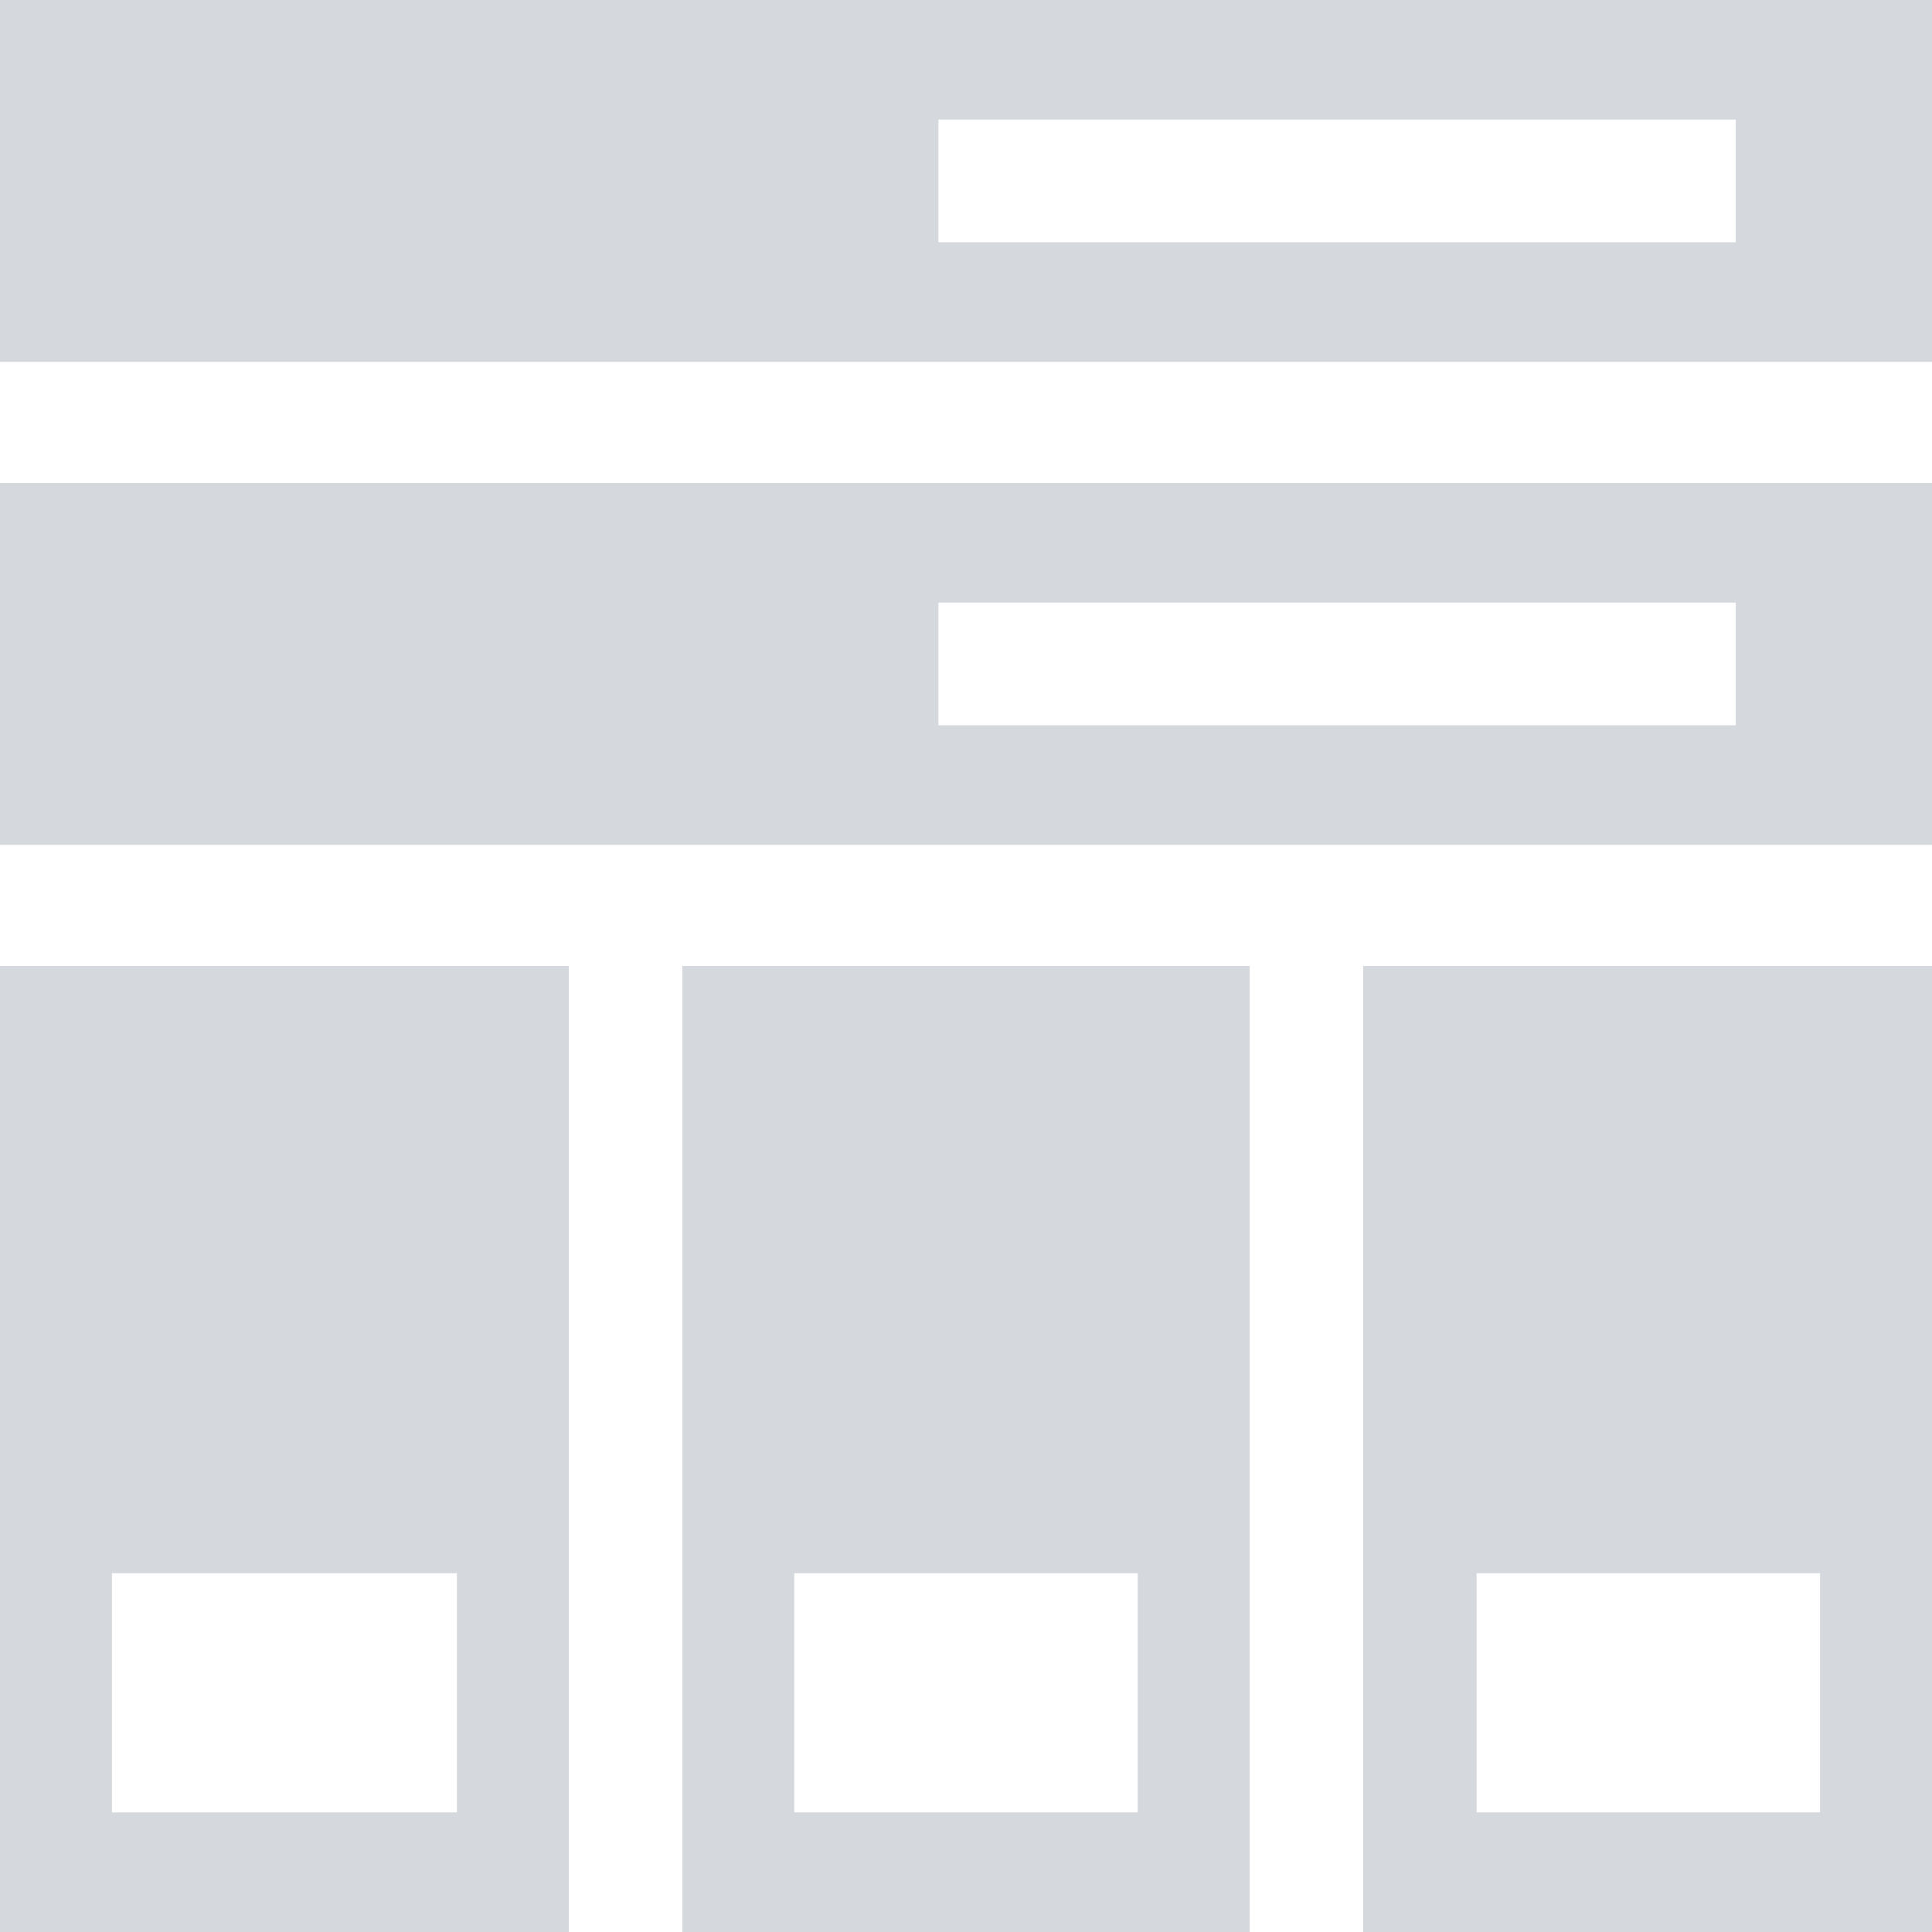 <svg width="24" height="24" viewBox="0 0 1260 1260" xmlns="http://www.w3.org/2000/svg"><path fill="#d5d8dc" d="M445 1260l370 0 0 -630 -370 0 0 630zm-445 0l371 0 0 -630 -371 0 0 630zm73 -234l225 0 0 156 -225 0 0 -156zm-73 -790l1260 0 0 -236 -1260 0 0 236zm612 -158l520 0 0 80 -520 0 0 -80zm-612 473l1260 0 0 -236 -1260 0 0 236zm612 -158l520 0 0 80 -520 0 0 -80zm277 867l371 0 0 -630 -371 0 0 630zm74 -234l224 0 0 156 -224 0 0 -156zm-445 0l224 0 0 156 -224 0 0 -156z"></path></svg>
